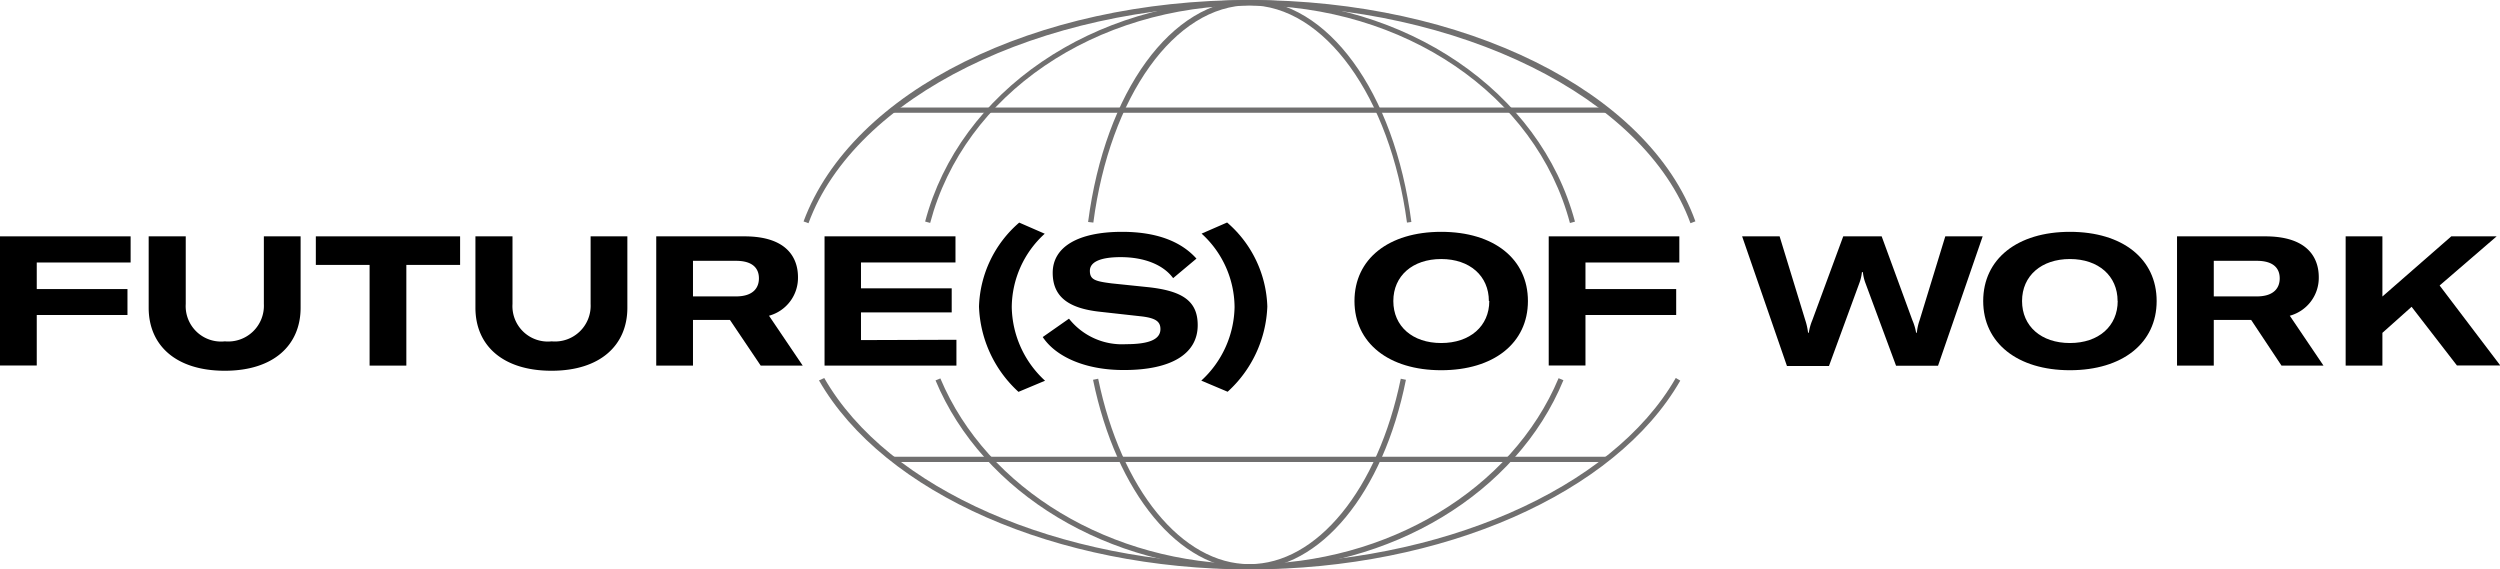 <svg xmlns="http://www.w3.org/2000/svg" viewBox="0 0 238.1 54.23"><defs><style>.cls-1{fill:#706f6f;}.cls-2{fill:none;stroke:#706f6f;stroke-miterlimit:10;stroke-width:0.5px;}</style></defs><title>Fichier 3</title><g id="Calque_2" data-name="Calque 2"><g id="Calque_1-2" data-name="Calque 1"><path d="M3.5,25v2.53h8.64V30H3.5v4.81H0V22.51H12.44V25Z"/><path d="M17.69,22.51v6.44a3.37,3.37,0,0,0,3.73,3.56,3.4,3.4,0,0,0,3.71-3.56V22.51h3.5v6.8c0,3.56-2.57,6-7.22,6s-7.25-2.41-7.25-6V22.51Z"/><path d="M43.82,25.23H38.7v9.59H35.2V25.23H30.08V22.51H43.82Z"/><path d="M48.81,22.51v6.44a3.37,3.37,0,0,0,3.73,3.56,3.4,3.4,0,0,0,3.71-3.56V22.51h3.5v6.8c0,3.56-2.57,6-7.22,6s-7.25-2.41-7.25-6V22.51Z"/><path d="M69.52,30.47H66v4.35h-3.5V22.51h8.4c4,0,5.1,2,5.1,3.9a3.74,3.74,0,0,1-2.76,3.66l3.21,4.75h-4ZM66,28.23h4.09c1.68,0,2.19-.85,2.19-1.72s-.5-1.67-2.19-1.67H66Z"/><path d="M91.09,32.36v2.46H78.53V22.51H91V25H82v2.46h8.64v2.29H82v2.64Z"/><path d="M93.24,29.2a11,11,0,0,1,3.83-8l2.43,1.06a9.53,9.53,0,0,0-3.14,7,9.72,9.72,0,0,0,3.17,7L97,37.32A11.54,11.54,0,0,1,93.24,29.2Z"/><path d="M99.31,32.1l2.5-1.75a6.44,6.44,0,0,0,5.43,2.43c2.24,0,3.28-.47,3.28-1.44,0-.76-.52-1.08-2-1.23l-3.78-.42c-3-.33-4.48-1.44-4.48-3.71,0-2.45,2.39-3.9,6.61-3.9,3.11,0,5.53.82,7.08,2.55l-2.22,1.86c-.9-1.23-2.67-2-5-2-1.91,0-2.93.45-2.93,1.3s.5,1,2.08,1.2l3.38.35c3.4.35,4.81,1.35,4.81,3.63,0,2.74-2.53,4.27-7,4.27C103.42,35.26,100.57,34,99.31,32.1Z"/><path d="M114.41,36.25a9.72,9.72,0,0,0,3.17-7,9.53,9.53,0,0,0-3.14-7l2.43-1.06a11,11,0,0,1,3.83,8,11.54,11.54,0,0,1-3.78,8.12Z"/><path d="M129,28.67c0-4,3.24-6.59,8.26-6.59s8.26,2.58,8.26,6.59-3.26,6.59-8.26,6.59S129,32.66,129,28.67Zm12.8,0c0-2.39-1.82-4-4.54-4s-4.56,1.6-4.56,4,1.82,4,4.56,4S141.84,31.06,141.84,28.67Z"/><path d="M151,25v2.53h8.64V30H151v4.81h-3.5V22.51h12.44V25Z"/><path d="M165.92,22.51h3.57l2.45,8a6,6,0,0,1,.26,1.18h.07a5,5,0,0,1,.33-1.18l2.95-8h3.66l2.93,8a5.09,5.09,0,0,1,.35,1.18h.07a5,5,0,0,1,.26-1.18l2.45-8h3.56l-4.25,12.32h-4L177.68,27a4.25,4.25,0,0,1-.26-1.08h-.09a4.25,4.25,0,0,1-.26,1.08l-2.88,7.86h-4Z"/><path d="M188.88,28.67c0-4,3.24-6.59,8.26-6.59s8.26,2.58,8.26,6.59-3.26,6.59-8.26,6.59S188.88,32.66,188.88,28.67Zm12.8,0c0-2.39-1.82-4-4.54-4s-4.56,1.6-4.56,4,1.82,4,4.56,4S201.69,31.06,201.69,28.67Z"/><path d="M214.4,30.47h-3.56v4.35h-3.5V22.51h8.4c4,0,5.1,2,5.1,3.9a3.74,3.74,0,0,1-2.76,3.66l3.21,4.75h-4Zm-3.56-2.24h4.09c1.68,0,2.19-.85,2.19-1.72s-.5-1.67-2.19-1.67h-4.09Z"/><path d="M229.68,29.22l-2.78,2.48v3.12h-3.5V22.51h3.5v5.73l6.56-5.73h4.32l-5.43,4.68,0,0,5.78,7.62H234Z"/><path class="cls-1" d="M161,21.26C156.62,9.23,139,.5,119,.5s-37.58,8.73-42,20.76l-.47-.17C81.14,8.67,98.59,0,119,0S157,8.67,161.47,21.08Z"/><path class="cls-1" d="M119,54.23c-18.35,0-34.82-7.23-41-18L78.5,36C84.57,46.6,100.87,53.73,119,53.73S153.52,46.6,159.6,36l.43.25C153.87,47,137.4,54.23,119,54.23Z"/><path class="cls-2" d="M159.82,36.12"/><path class="cls-2" d="M78.28,36.12"/><path class="cls-1" d="M119,54.23c-13.39,0-25.41-7.24-29.9-18l.46-.19C94,46.61,105.85,53.73,119,53.73s25-7.12,29.44-17.71l.46.19C144.46,47,132.44,54.23,119,54.23Z"/><path class="cls-1" d="M88.59,21.23l-.48-.13C91.4,8.68,104.12,0,119,0S146.7,8.68,150,21.11l-.48.13C146.27,9,133.75.5,119,.5S91.82,9,88.59,21.23Z"/><path class="cls-2" d="M148.72,36.12"/><path class="cls-2" d="M89.38,36.12"/><path class="cls-2" d="M88.34,21.17"/><path class="cls-2" d="M149.75,21.17"/><path class="cls-1" d="M119,54.23c-6.69,0-12.68-7.26-14.9-18.06l.49-.1c2.18,10.57,8,17.66,14.41,17.66s12.24-7.1,14.41-17.66l.49.1C131.73,47,125.74,54.23,119,54.23Z"/><path class="cls-1" d="M134,21.2C132.4,9.21,126.12.5,119,.5S105.7,9.21,104.13,21.2l-.5-.06C105.26,8.69,111.6,0,119,0s13.79,8.69,15.42,21.14Z"/><path class="cls-2" d="M133.71,36.12"/><path class="cls-2" d="M104.39,36.12"/><path class="cls-2" d="M103.88,21.17"/><path class="cls-2" d="M134.22,21.17"/><path class="cls-2" d="M119,54"/><path class="cls-2" d="M119,.25"/><rect class="cls-1" x="85.07" y="10.24" width="67.95" height="0.5"/><rect class="cls-1" x="85.07" y="43.5" width="67.95" height="0.5"/></g></g></svg>